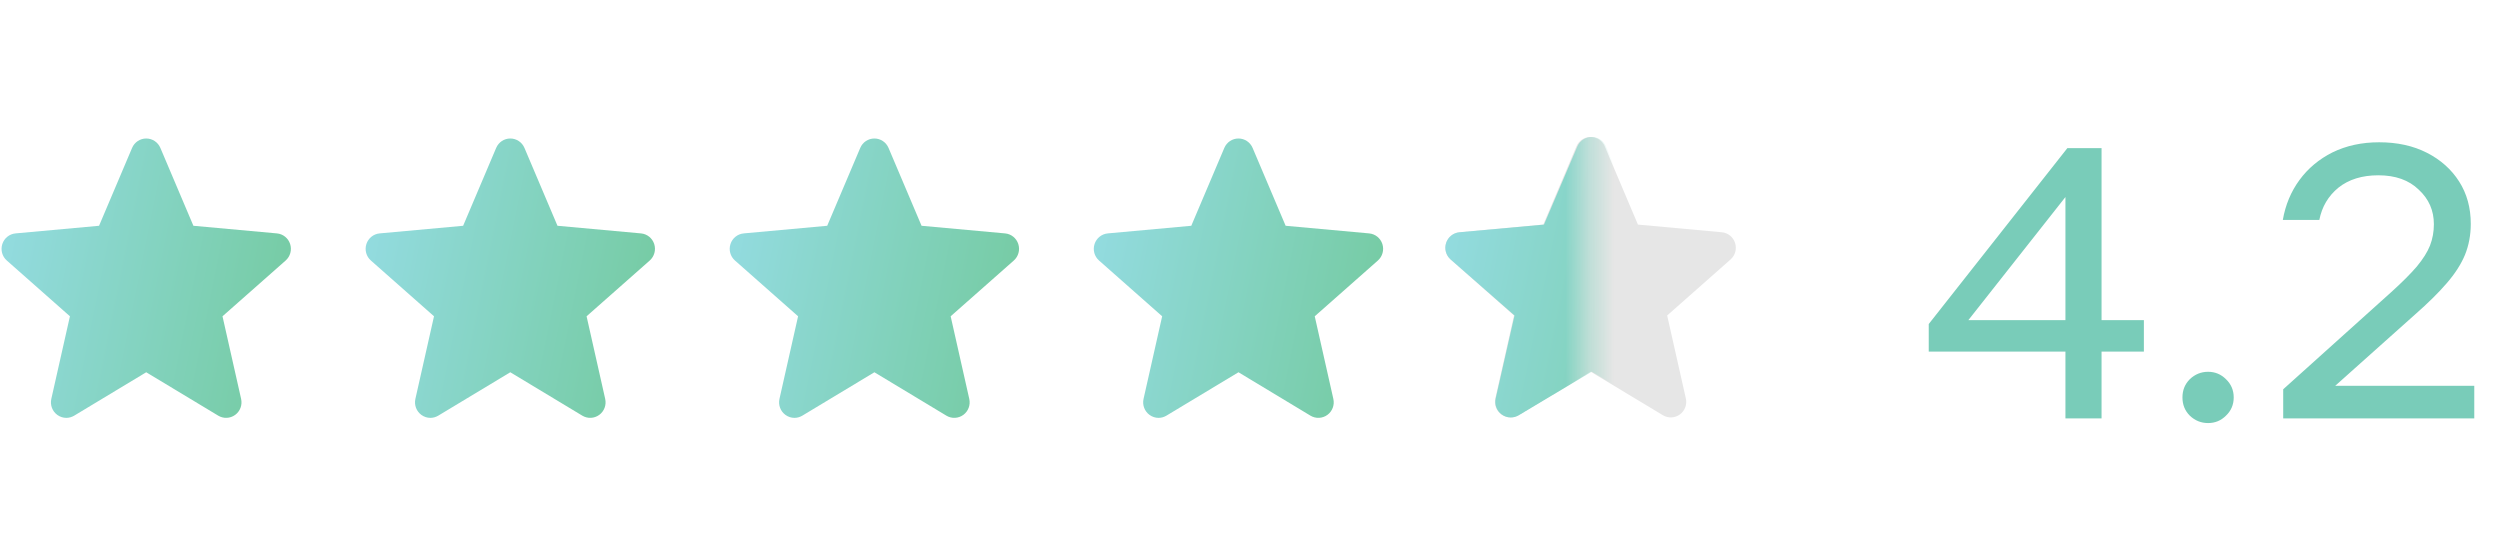 <svg width="103" height="23" viewBox="0 0 103 23" fill="none" xmlns="http://www.w3.org/2000/svg">
<defs>
<linearGradient id="paint0_linear_209_35949" x1="-0.335" y1="5.033" x2="18.979" y2="8.946" gradientUnits="userSpaceOnUse">
<stop stop-color="#96DDE6"/>
<stop offset="1" stop-color="#67C385"/>
</linearGradient>
<linearGradient id="paint1_linear_209_35949" x1="14.665" y1="5.033" x2="33.979" y2="8.946" gradientUnits="userSpaceOnUse">
<stop stop-color="#96DDE6"/>
<stop offset="1" stop-color="#67C385"/>
</linearGradient>
<linearGradient id="paint2_linear_209_35949" x1="29.665" y1="5.033" x2="48.979" y2="8.946" gradientUnits="userSpaceOnUse">
<stop stop-color="#96DDE6"/>
<stop offset="1" stop-color="#67C385"/>
</linearGradient>
<linearGradient id="paint3_linear_209_35949" x1="44.665" y1="5.033" x2="63.979" y2="8.946" gradientUnits="userSpaceOnUse">
<stop stop-color="#96DDE6"/>
<stop offset="1" stop-color="#67C385"/>
</linearGradient>
<linearGradient id="paint4_linear_209_35949" x1="59.144" y1="4.967" x2="78.67" y2="8.953" gradientUnits="userSpaceOnUse">
<stop stop-color="#96DDE6"/>
<stop offset="1" stop-color="#67C385"/>
</linearGradient>
<clipPath id="clip0_209_35949">
<rect width="12" height="12" fill="white" transform="translate(0 5.239)"/>
</clipPath>
<clipPath id="clip1_209_35949">
<rect width="12" height="12" fill="white" transform="translate(15 5.239)"/>
</clipPath>
<clipPath id="clip2_209_35949">
<rect width="12" height="12" fill="white" transform="translate(30 5.239)"/>
</clipPath>
<clipPath id="clip3_209_35949">
<rect width="12" height="12" fill="white" transform="translate(45 5.239)"/>
</clipPath>
</defs>
<path d="M85.096 17.238V14.486H79.464V13.35L85.176 6.102H86.584V13.19H88.328V14.486H86.584V17.238H85.096ZM81.096 13.19H85.096V8.118L81.096 13.19ZM90.973 17.43C90.685 17.43 90.434 17.329 90.221 17.126C90.018 16.924 89.917 16.673 89.917 16.374C89.917 16.076 90.018 15.825 90.221 15.622C90.434 15.42 90.685 15.318 90.973 15.318C91.261 15.318 91.506 15.42 91.709 15.622C91.922 15.825 92.029 16.076 92.029 16.374C92.029 16.673 91.922 16.924 91.709 17.126C91.506 17.329 91.261 17.43 90.973 17.43ZM94.068 17.238V16.038L98.516 12.038C98.964 11.633 99.316 11.281 99.572 10.982C99.828 10.673 100.01 10.385 100.116 10.118C100.223 9.841 100.276 9.548 100.276 9.238C100.276 8.673 100.068 8.198 99.652 7.814C99.247 7.42 98.692 7.222 97.988 7.222C97.316 7.222 96.767 7.393 96.34 7.734C95.924 8.076 95.663 8.518 95.556 9.062H94.052C94.159 8.444 94.388 7.894 94.74 7.414C95.092 6.934 95.546 6.556 96.1 6.278C96.666 6.001 97.306 5.862 98.02 5.862C98.767 5.862 99.423 6.006 99.988 6.294C100.554 6.582 100.996 6.977 101.316 7.478C101.636 7.98 101.796 8.561 101.796 9.222C101.796 9.681 101.716 10.108 101.556 10.502C101.396 10.886 101.146 11.276 100.804 11.67C100.474 12.054 100.042 12.481 99.508 12.95L96.212 15.894H101.94V17.238H94.068Z" fill="#79CCB9"/>
<g clip-path="url(#clip0_209_35949)">
<path d="M11.954 10.055C11.876 9.812 11.662 9.639 11.408 9.616L7.968 9.302L6.607 6.093C6.507 5.858 6.278 5.706 6.024 5.706C5.771 5.706 5.542 5.858 5.442 6.094L4.081 9.302L0.64 9.616C0.387 9.64 0.174 9.812 0.095 10.055C0.017 10.299 0.089 10.565 0.28 10.733L2.881 13.031L2.114 16.435C2.058 16.685 2.155 16.944 2.361 17.094C2.471 17.175 2.601 17.216 2.732 17.216C2.844 17.216 2.956 17.185 3.057 17.125L6.024 15.337L8.991 17.125C9.208 17.256 9.482 17.244 9.688 17.094C9.894 16.944 9.99 16.685 9.934 16.435L9.167 13.031L11.768 10.734C11.959 10.565 12.032 10.299 11.954 10.055Z" fill="url(#paint0_linear_209_35949)"/>
</g>
<g clip-path="url(#clip1_209_35949)">
<path d="M26.954 10.055C26.876 9.812 26.662 9.639 26.408 9.616L22.968 9.302L21.607 6.093C21.507 5.858 21.278 5.706 21.024 5.706C20.771 5.706 20.542 5.858 20.442 6.094L19.081 9.302L15.64 9.616C15.387 9.64 15.174 9.812 15.095 10.055C15.017 10.299 15.089 10.565 15.28 10.733L17.881 13.031L17.114 16.435C17.058 16.685 17.155 16.944 17.361 17.094C17.471 17.175 17.601 17.216 17.732 17.216C17.844 17.216 17.956 17.185 18.056 17.125L21.024 15.337L23.991 17.125C24.208 17.256 24.482 17.244 24.688 17.094C24.894 16.944 24.99 16.685 24.934 16.435L24.167 13.031L26.768 10.734C26.959 10.565 27.032 10.299 26.954 10.055Z" fill="url(#paint1_linear_209_35949)"/>
</g>
<g clip-path="url(#clip2_209_35949)">
<path d="M41.954 10.055C41.876 9.812 41.662 9.639 41.408 9.616L37.968 9.302L36.607 6.093C36.507 5.858 36.278 5.706 36.025 5.706C35.771 5.706 35.542 5.858 35.442 6.094L34.081 9.302L30.64 9.616C30.387 9.64 30.174 9.812 30.095 10.055C30.017 10.299 30.089 10.565 30.28 10.733L32.881 13.031L32.114 16.435C32.058 16.685 32.155 16.944 32.361 17.094C32.471 17.175 32.601 17.216 32.732 17.216C32.844 17.216 32.956 17.185 33.056 17.125L36.025 15.337L38.991 17.125C39.208 17.256 39.482 17.244 39.688 17.094C39.894 16.944 39.99 16.685 39.934 16.435L39.167 13.031L41.768 10.734C41.959 10.565 42.032 10.299 41.954 10.055Z" fill="url(#paint2_linear_209_35949)"/>
</g>
<g clip-path="url(#clip3_209_35949)">
<path d="M56.954 10.055C56.876 9.812 56.662 9.639 56.408 9.616L52.968 9.302L51.607 6.093C51.507 5.858 51.278 5.706 51.025 5.706C50.771 5.706 50.542 5.858 50.442 6.094L49.081 9.302L45.64 9.616C45.387 9.64 45.174 9.812 45.095 10.055C45.017 10.299 45.089 10.565 45.28 10.733L47.881 13.031L47.114 16.435C47.058 16.685 47.155 16.944 47.361 17.094C47.471 17.175 47.601 17.216 47.732 17.216C47.844 17.216 47.956 17.185 48.056 17.125L51.025 15.337L53.991 17.125C54.208 17.256 54.482 17.244 54.688 17.094C54.894 16.944 54.99 16.685 54.934 16.435L54.167 13.031L56.768 10.734C56.959 10.565 57.032 10.299 56.954 10.055Z" fill="url(#paint3_linear_209_35949)"/>
</g>
<path d="M71.485 10.01C71.407 9.765 71.192 9.592 70.937 9.569L67.483 9.253L66.117 6.032C66.016 5.796 65.787 5.643 65.532 5.643C65.277 5.643 65.048 5.796 64.947 6.032L63.581 9.253L60.126 9.569C59.872 9.593 59.658 9.765 59.579 10.01C59.5 10.254 59.573 10.522 59.765 10.691L62.376 12.998L61.606 16.415C61.55 16.666 61.647 16.926 61.853 17.076C61.965 17.157 62.095 17.199 62.226 17.199C62.339 17.199 62.451 17.168 62.552 17.107L65.532 15.313L68.511 17.107C68.729 17.239 69.003 17.227 69.21 17.076C69.417 16.925 69.514 16.666 69.457 16.415L68.687 12.998L71.298 10.691C71.49 10.522 71.564 10.254 71.485 10.01Z" fill="#E6E6E6"/>
<mask id="mask0_209_35949" style="mask-type:alpha" maskUnits="userSpaceOnUse" x="59" y="4" width="7" height="15">
<path d="M65.393 4H59V18.238H65.393V4Z" fill="#C4C4C4"/>
</mask>
<g mask="url(#mask0_209_35949)">
<path d="M71.575 10.01C71.496 9.766 71.28 9.592 71.024 9.569L67.543 9.253L66.167 6.032C66.065 5.796 65.834 5.643 65.577 5.643C65.32 5.643 65.089 5.796 64.988 6.032L63.611 9.253L60.13 9.569C59.875 9.593 59.659 9.766 59.579 10.01C59.5 10.254 59.573 10.522 59.767 10.691L62.398 12.998L61.622 16.416C61.565 16.667 61.663 16.927 61.871 17.077C61.983 17.158 62.114 17.199 62.246 17.199C62.36 17.199 62.473 17.169 62.575 17.108L65.577 15.313L68.579 17.108C68.798 17.24 69.075 17.228 69.283 17.077C69.492 16.926 69.589 16.666 69.532 16.416L68.757 12.998L71.387 10.691C71.581 10.522 71.655 10.255 71.575 10.01Z" fill="url(#paint4_linear_209_35949)"/>
</g>
</svg>

